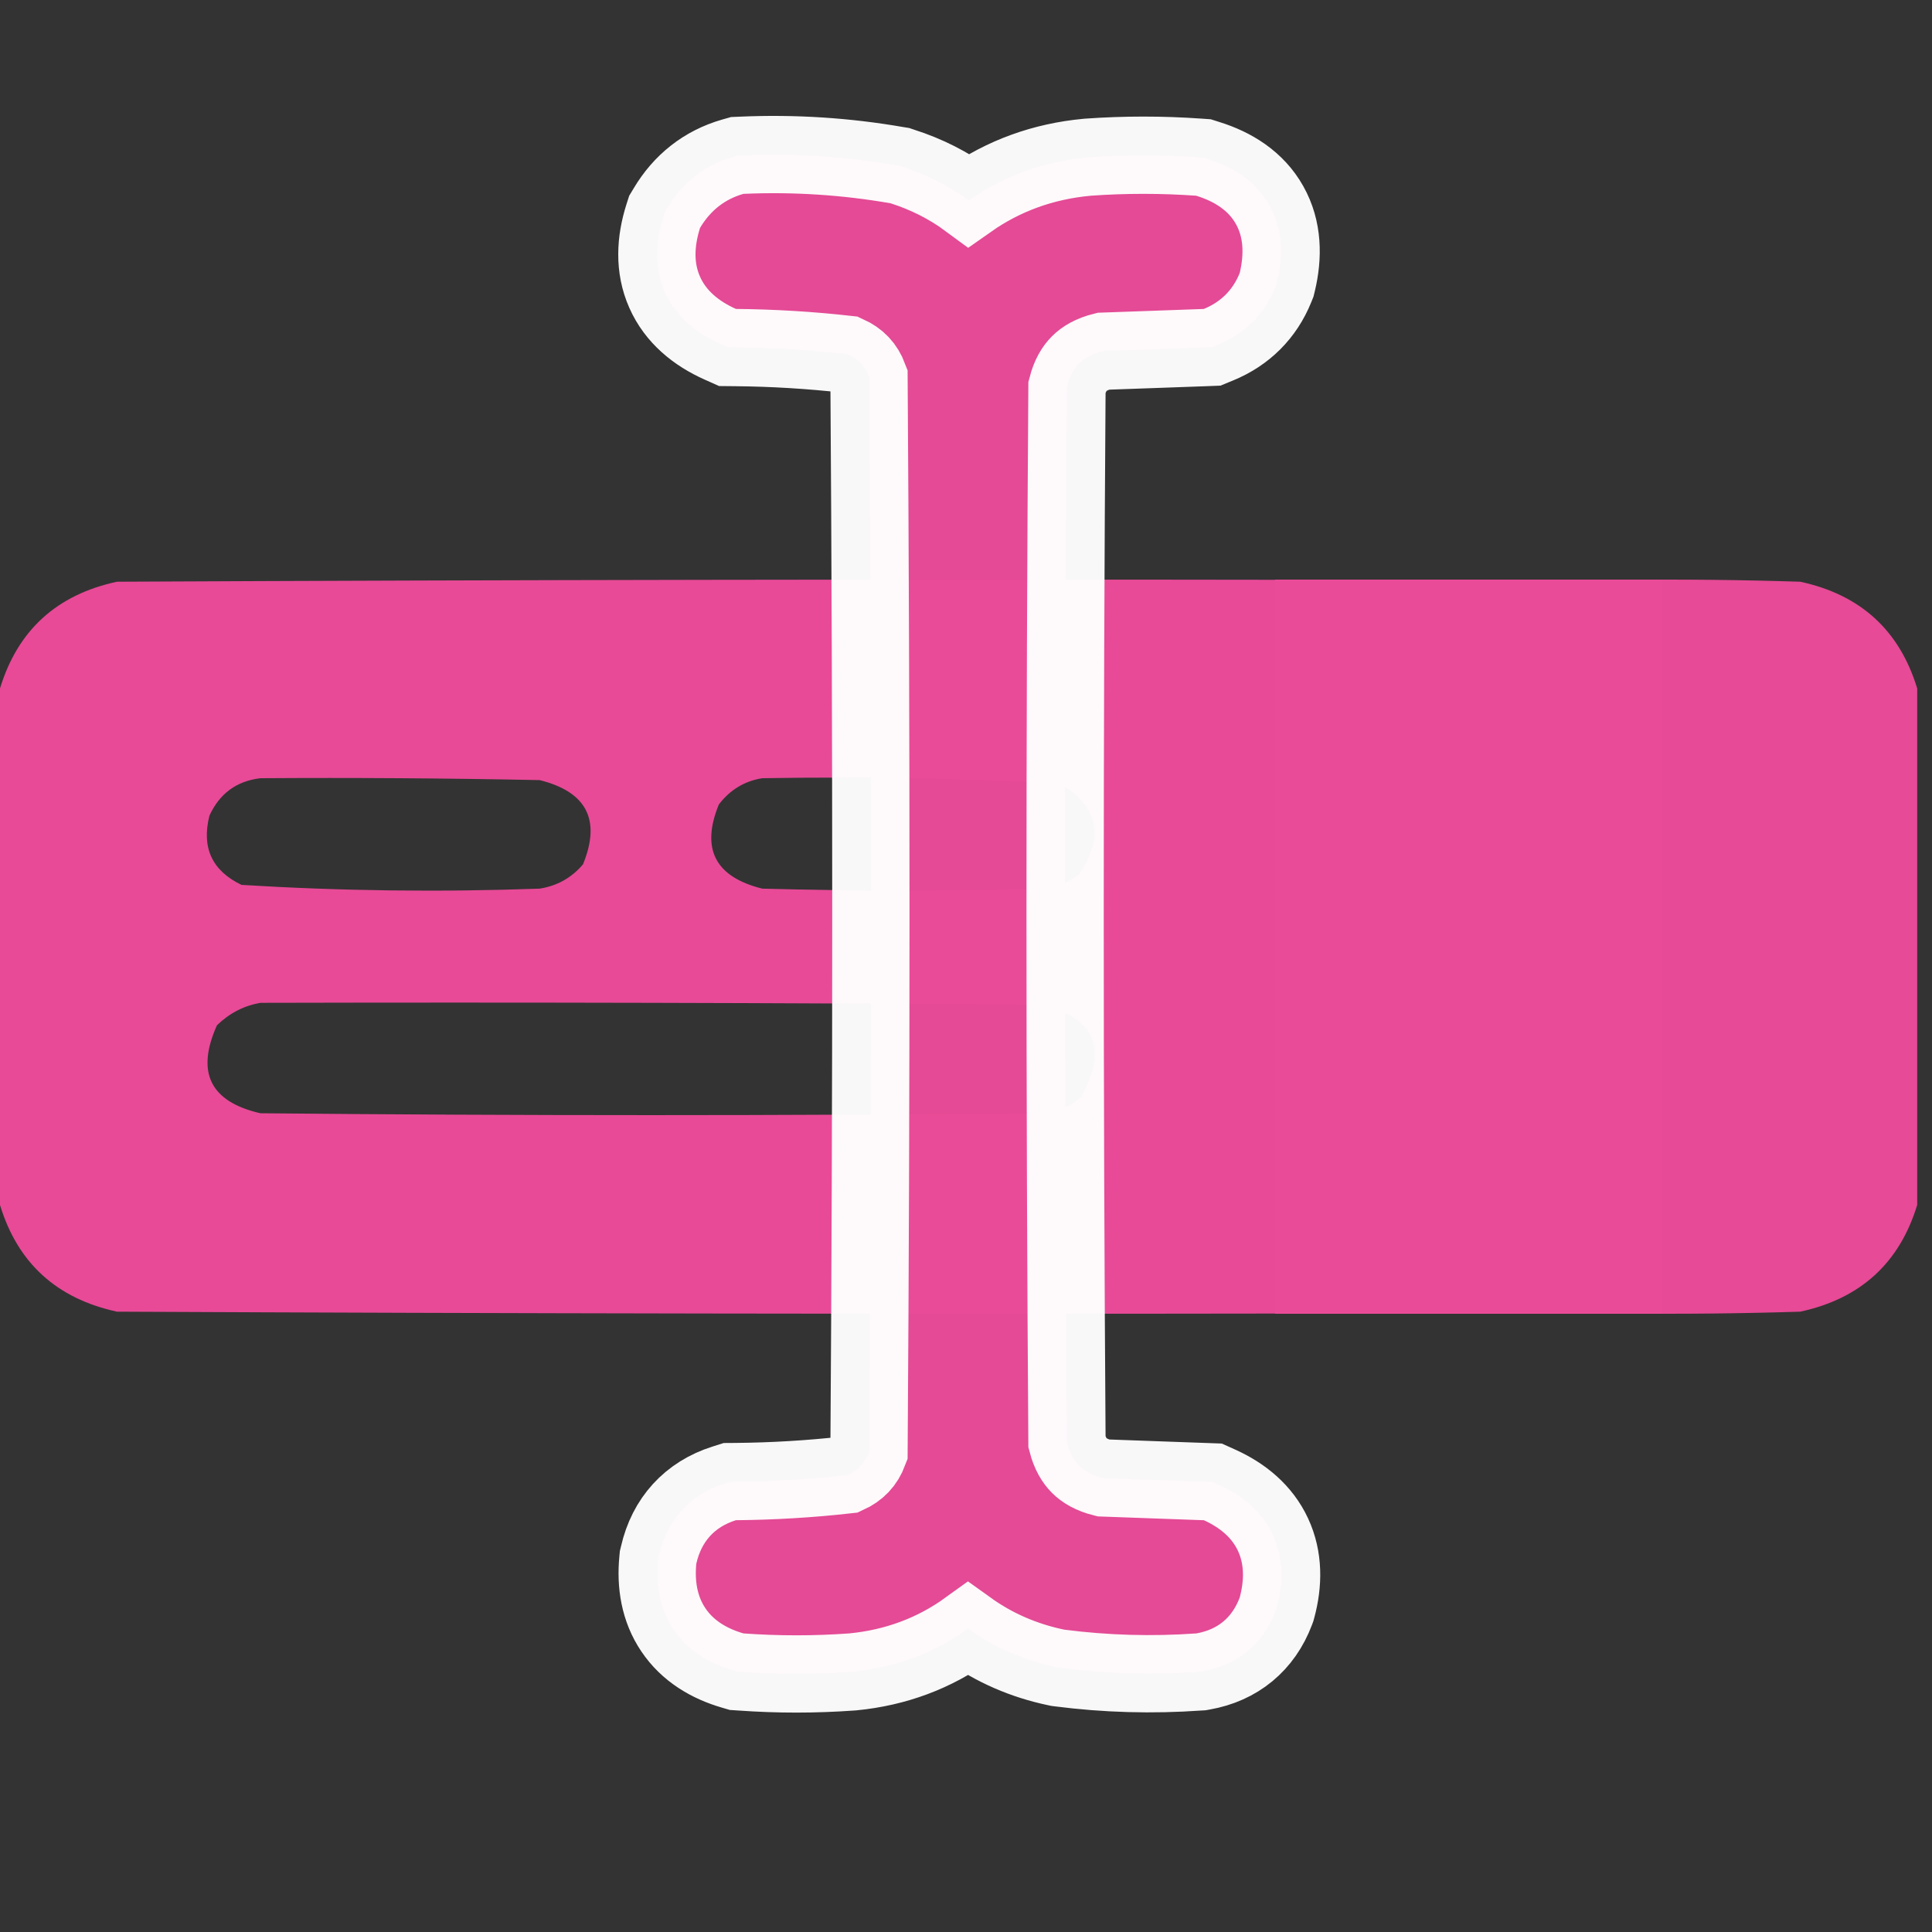 <svg width="50" height="50" viewBox="0 0 50 50" fill="none" xmlns="http://www.w3.org/2000/svg">
<rect x="0" y="0" width="50" height="50" fill="#333333" stroke="none"/>
<path opacity="0.99" fill-rule="evenodd" clip-rule="evenodd" d="M0 31.184C0 26.728 0 22.272 0 17.816C0.459 16.311 1.468 15.391 3.027 15.055C13.249 15.006 23.47 14.99 33.691 15.006C33.691 21.335 33.691 27.665 33.691 33.994C23.47 34.01 13.249 33.994 3.027 33.946C1.465 33.606 0.456 32.686 0 31.184ZM6.738 20.14C9.147 20.124 11.556 20.14 13.965 20.189C15.184 20.492 15.558 21.219 15.088 22.369C14.793 22.717 14.419 22.927 13.965 22.998C11.389 23.091 8.818 23.059 6.25 22.901C5.488 22.535 5.211 21.938 5.42 21.109C5.682 20.537 6.121 20.214 6.738 20.14ZM19.727 20.14C22.302 20.096 24.874 20.145 27.441 20.286C28.414 20.883 28.577 21.658 27.93 22.611C27.649 22.847 27.323 22.976 26.953 22.998C24.544 23.063 22.135 23.063 19.727 22.998C18.508 22.695 18.133 21.968 18.604 20.819C18.895 20.439 19.269 20.213 19.727 20.14ZM6.738 25.953C13.477 25.937 20.215 25.953 26.953 26.002C28.323 26.347 28.665 27.138 27.979 28.375C27.69 28.639 27.348 28.785 26.953 28.811C20.215 28.876 13.477 28.876 6.738 28.811C5.441 28.513 5.066 27.755 5.615 26.534C5.938 26.221 6.313 26.027 6.738 25.953Z" fill="#EA4B98"/>
<path opacity="0.981" fill-rule="evenodd" clip-rule="evenodd" d="M49.617 17.816C49.617 22.272 49.617 26.728 49.617 31.184C49.158 32.689 48.149 33.609 46.59 33.946C45.06 33.994 43.53 34.01 42 33.994C42 27.665 42 21.335 42 15.006C43.53 14.99 45.06 15.006 46.59 15.055C48.149 15.391 49.158 16.311 49.617 17.816Z" fill="#EA4B98"/>
<rect x="33" y="15" width="10" height="19" fill="#EA4B98"/>
<path opacity="0.964" d="M19.198 4.018L19.08 4.023L18.967 4.055C18.229 4.266 17.65 4.727 17.259 5.385L17.2 5.483L17.165 5.592C16.961 6.235 16.917 6.921 17.201 7.562C17.485 8.205 18.023 8.633 18.638 8.908L18.828 8.993L19.037 8.995C20.003 9.004 20.965 9.062 21.921 9.169C22.204 9.297 22.382 9.485 22.49 9.771C22.554 19.036 22.554 28.302 22.49 37.568C22.382 37.853 22.204 38.041 21.921 38.17C20.965 38.277 20.003 38.334 19.037 38.343L18.887 38.344L18.745 38.389C17.847 38.672 17.254 39.33 17.046 40.244L17.031 40.306L17.025 40.37C16.964 41.001 17.06 41.638 17.429 42.183C17.797 42.729 18.353 43.056 18.962 43.233L19.064 43.263L19.17 43.27C20.129 43.339 21.088 43.339 22.047 43.27L22.06 43.269L22.073 43.268C23.181 43.16 24.18 42.788 25.052 42.158C25.73 42.645 26.495 42.978 27.338 43.154L27.376 43.162L27.414 43.167C28.616 43.322 29.821 43.356 31.031 43.27L31.082 43.267L31.133 43.258C32.031 43.1 32.697 42.553 33.019 41.697L33.036 41.651L33.049 41.604C33.216 40.981 33.228 40.326 32.947 39.719C32.665 39.11 32.155 38.699 31.568 38.432L31.388 38.351L31.191 38.344L29.824 38.295L28.552 38.249C28.253 38.174 28.061 38.057 27.932 37.928C27.804 37.8 27.689 37.612 27.613 37.321C27.549 28.22 27.549 19.119 27.613 10.018C27.689 9.726 27.804 9.538 27.932 9.41C28.061 9.281 28.252 9.164 28.552 9.089L29.824 9.044L31.191 8.995L31.37 8.988L31.535 8.92C32.222 8.638 32.731 8.133 33.01 7.442L33.038 7.372L33.056 7.299C33.214 6.635 33.208 5.932 32.857 5.308C32.506 4.681 31.908 4.313 31.256 4.111L31.146 4.076L31.031 4.068C30.072 4 29.113 4 28.154 4.068L28.143 4.069L28.132 4.07C26.997 4.176 25.971 4.548 25.071 5.181C24.555 4.8 23.981 4.509 23.354 4.309L23.289 4.287L23.221 4.276C21.891 4.045 20.55 3.959 19.198 4.018Z" fill="#EA4B98" stroke="white" stroke-width="2"/>
</svg>

